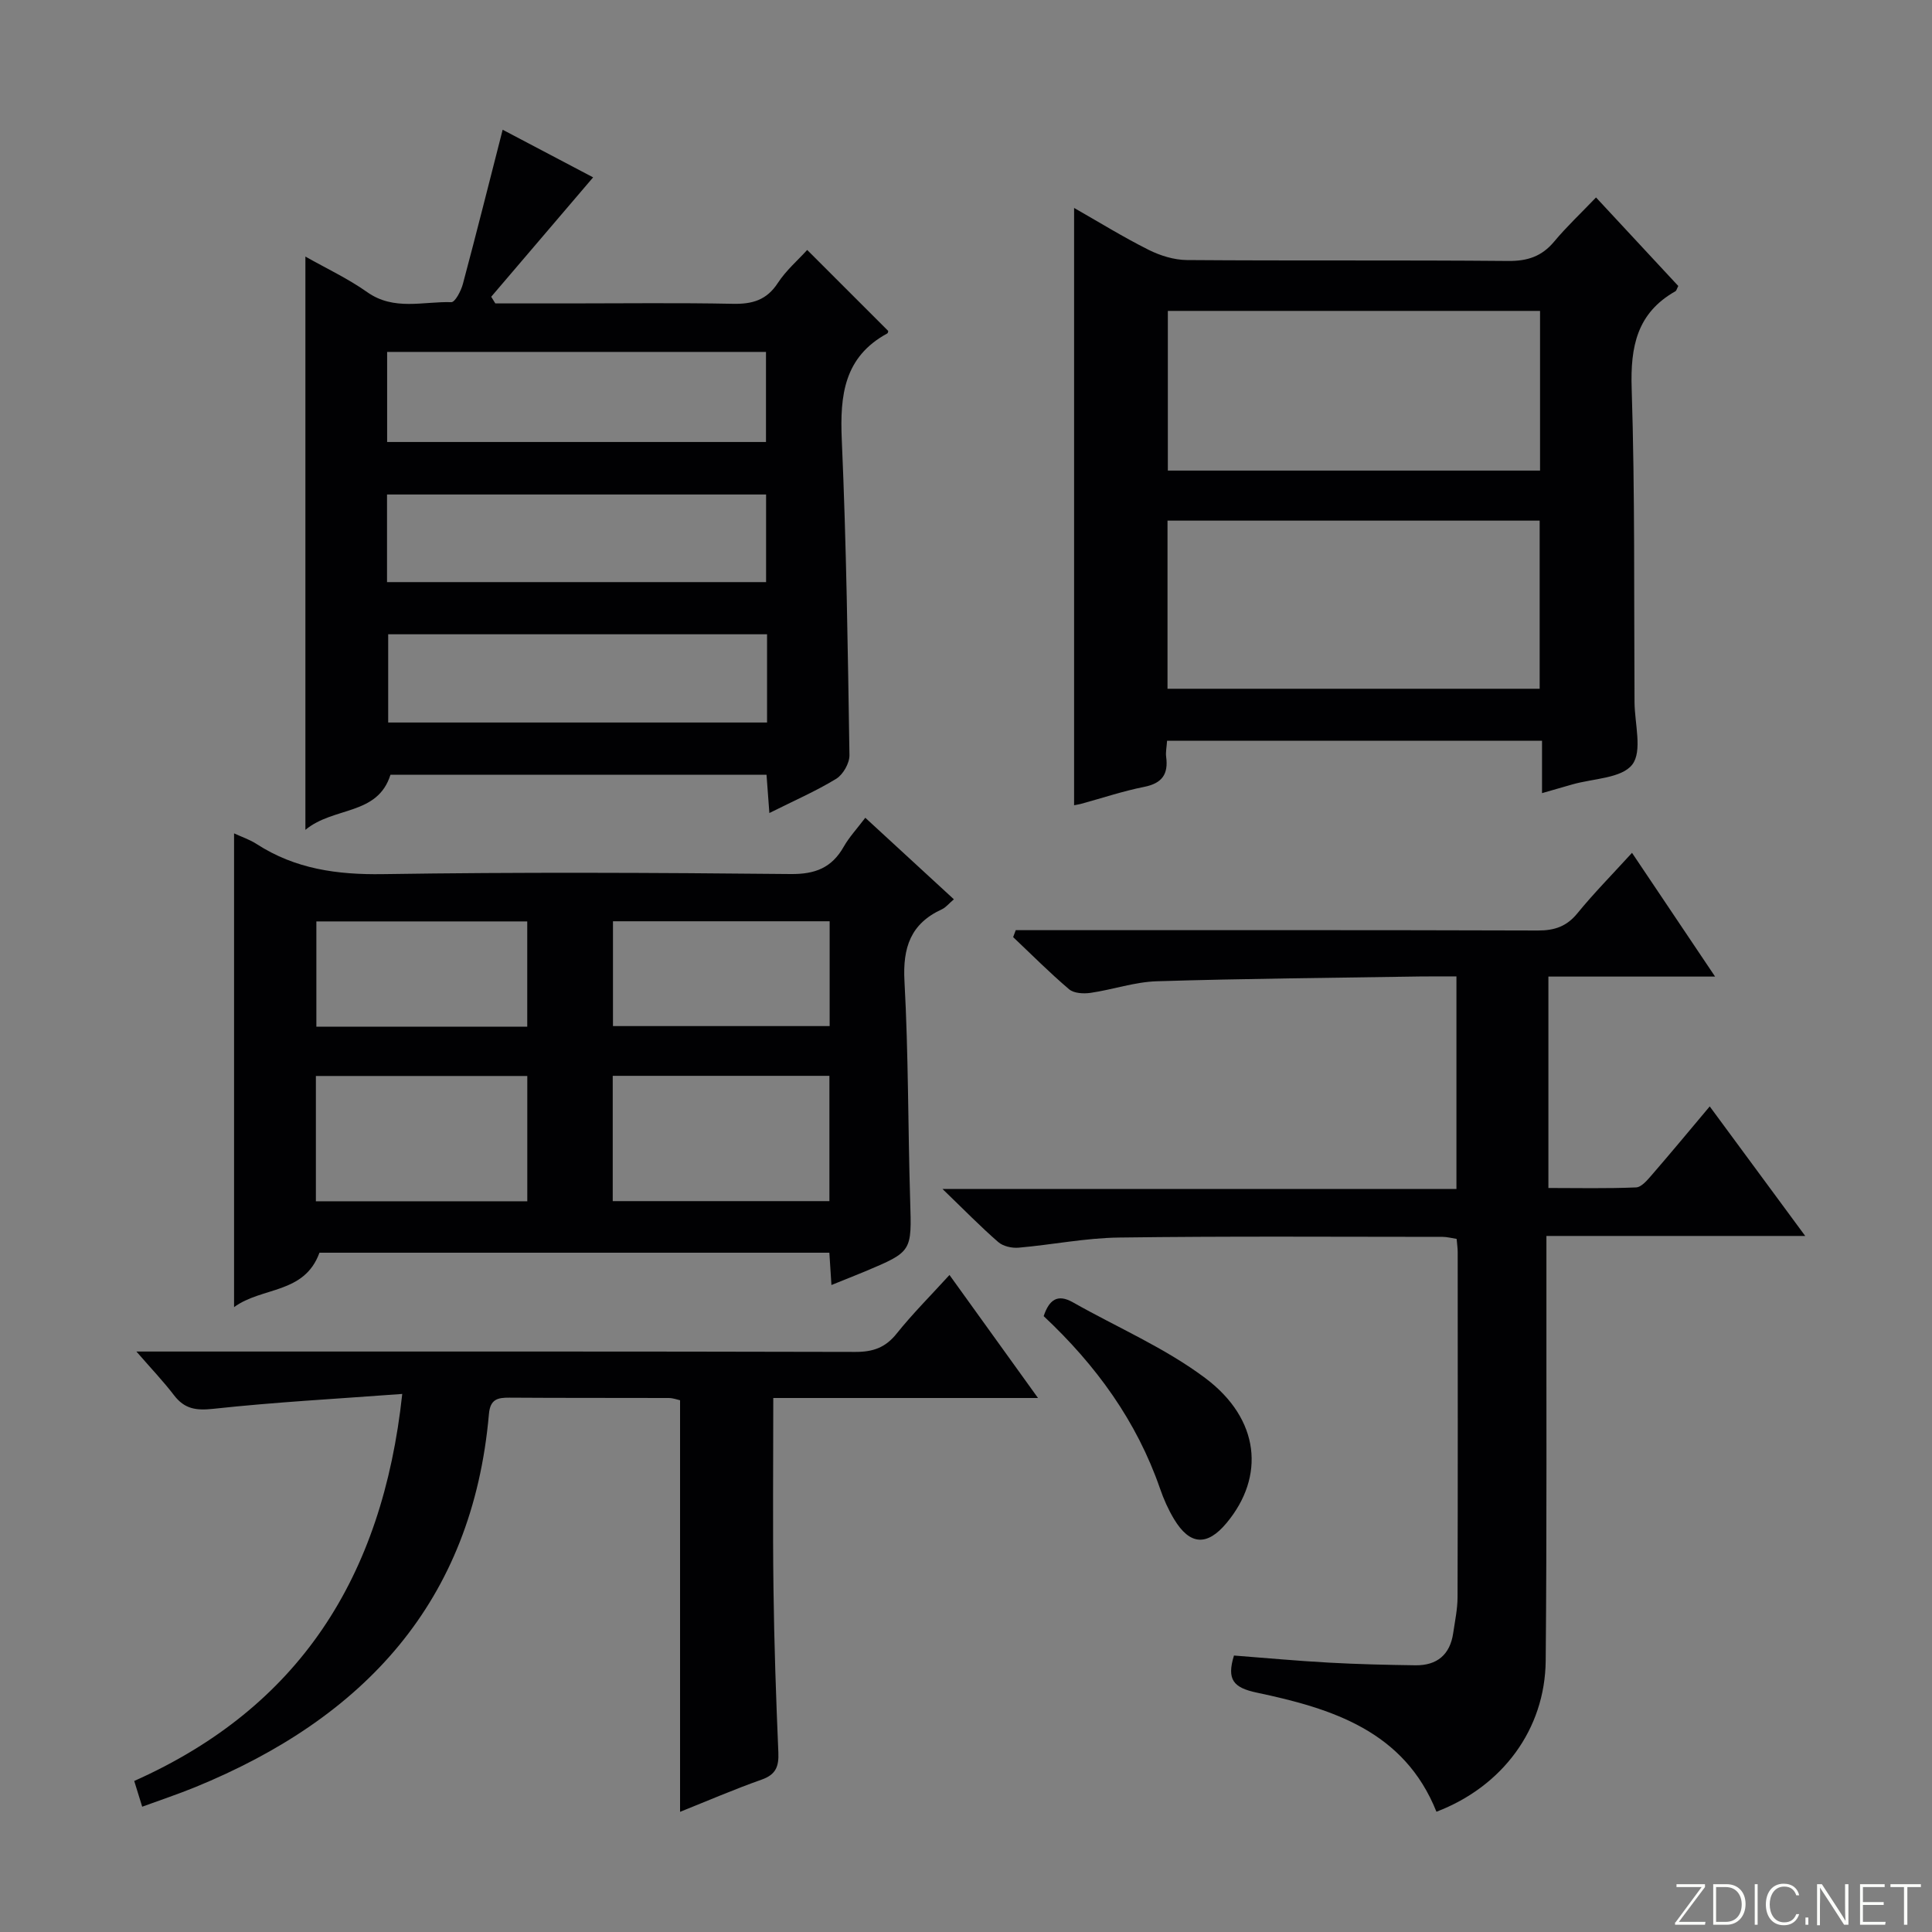 <svg enable-background="new 0 0 400 400" viewBox="0 0 400 400" xmlns="http://www.w3.org/2000/svg"><rect x="0" y="0" width="400" height="400" fill="#808080" stroke="none"/><g fill="#fbfcfa"><path d="m346.9 398 5.4-7.3h-5.2v-.6h5.9v.6l-5.4 7.2h5.5l-.1.6h-6.2v-.5z"/><path d="m354.7 390.1h2.8c2.3 0 3.9 1.6 3.9 4.1s-1.6 4.3-3.9 4.3h-2.8zm.6 7.8h2c2.2 0 3.3-1.6 3.3-3.6 0-1.8-1-3.6-3.3-3.6h-2z"/><path d="m363.9 390.1v8.4h-.6v-8.4z"/><path d="m372.5 396.3c-.4 1.3-1.4 2.3-3.2 2.3-2.4 0-3.7-1.9-3.7-4.3 0-2.3 1.2-4.3 3.7-4.3 1.8 0 2.9 1 3.2 2.4h-.6c-.4-1.1-1.1-1.8-2.5-1.8-2.1 0-3 1.9-3 3.7s.9 3.7 3 3.7c1.4 0 2.1-.7 2.5-1.7z"/><path d="m373.8 398.5v-1.5h.6v1.5z"/><path d="m376.2 398.5v-8.4h1c1.3 2 4.4 6.7 4.9 7.6-.1-1.2-.1-2.4-.1-3.8v-3.8h.7v8.4h-.9c-1.2-1.9-4.4-6.8-5-7.7.1 1.1 0 2.3 0 3.9v3.9h-.6z"/><path d="m390 394.4h-4.3v3.5h4.7l-.1.6h-5.2v-8.4h5.1v.6h-4.5v3.1h4.3v.7z"/><path d="m394.2 390.7h-2.8v-.6h6.3v.6h-2.8v7.8h-.7z"/></g><path d="m63.23 171.81c0-40.31 0-79.23 0-118.69 4.34 2.46 8.82 4.55 12.79 7.36 5.54 3.92 11.59 1.9 17.42 2.08.78.02 2.01-2.33 2.39-3.75 2.78-10.39 5.39-20.82 8.24-31.95 6.54 3.44 13.15 6.92 18.73 9.86-7.05 8.26-14.08 16.49-21.1 24.72.28.46.57.92.85 1.38h15.25c11.33 0 22.66-.15 33.98.08 4.01.08 6.96-.78 9.26-4.31 1.7-2.61 4.16-4.72 6.08-6.84 5.64 5.64 11.14 11.14 16.77 16.76.01-.04 0 .42-.2.53-8.93 4.86-9.81 12.79-9.41 21.97.96 21.76 1.25 43.55 1.59 65.33.03 1.66-1.32 4.03-2.74 4.9-4.23 2.58-8.81 4.57-13.84 7.09-.22-2.87-.39-5.23-.59-7.92-25.99 0-51.9 0-77.86 0-2.67 8.49-11.73 6.53-17.61 11.4zm16.92-80.3h78.44c0-6.49 0-12.56 0-18.65-26.35 0-52.35 0-78.44 0zm-.02 29.01h78.48c0-6.33 0-12.25 0-18.14-26.35 0-52.38 0-78.48 0zm78.68 10.8c-26.47 0-52.47 0-78.44 0v18.27h78.44c0-6.21 0-12.01 0-18.27z" fill="#010103"/><path d="m355.09 202.19c-12.2 0-23.16 0-34.51 0v43.77c5.99 0 12.08.14 18.15-.12 1.15-.05 2.39-1.58 3.33-2.66 3.89-4.49 7.68-9.06 11.92-14.11 6.61 8.97 12.87 17.46 19.77 26.82-18.27 0-35.61 0-53.58 0v6.45c-.03 27.16.1 54.32-.15 81.48-.13 14.22-8.96 26.07-22.62 31.28-6.68-16.73-21.66-21.38-37.2-24.66-4.86-1.03-6.25-2.7-4.72-7.68 6.51.5 13.08 1.11 19.66 1.47 5.97.33 11.96.47 17.94.55 4.44.05 7.14-2.2 7.79-6.67.36-2.46.89-4.94.9-7.41.07-23.83.04-47.65.03-71.48 0-.81-.13-1.62-.22-2.72-1.04-.16-1.98-.42-2.92-.42-22.33-.01-44.66-.16-66.98.14-6.94.09-13.86 1.5-20.8 2.1-1.38.12-3.21-.29-4.21-1.17-3.64-3.16-7.02-6.63-11.54-10.99h106.41c0-14.94 0-29.17 0-44-2.72 0-5.17-.03-7.62.01-18.14.29-36.28.43-54.41.99-4.59.14-9.11 1.73-13.71 2.4-1.45.21-3.45.11-4.45-.74-4.02-3.41-7.75-7.17-11.59-10.8.18-.48.36-.96.54-1.44h5.64c34.16 0 68.32-.04 102.47.07 3.45.01 5.95-.84 8.18-3.57 3.36-4.12 7.11-7.92 11.3-12.51 5.59 8.33 11.04 16.45 17.2 25.62z" fill="#010103"/><path d="m172.14 266.05c-.16-2.49-.28-4.45-.43-6.69-35.4 0-70.64 0-105.57 0-3.12 8.61-11.94 7.03-17.68 11.27 0-33.01 0-65.24 0-98.09 1.6.74 3.26 1.29 4.68 2.21 7.99 5.17 16.66 6.37 26.11 6.23 28.15-.43 56.31-.3 84.46-.02 5.08.05 8.5-1.3 10.97-5.65 1.13-1.99 2.73-3.7 4.47-6 6.24 5.74 12.16 11.19 18.34 16.88-1.04.88-1.66 1.69-2.48 2.07-6.48 2.97-8.13 7.92-7.75 14.88.83 15.11.72 30.26 1.18 45.4.32 10.57.46 10.57-9.28 14.67-2.14.89-4.29 1.73-7.02 2.84zm-45.28-43.31v25.94h44.86c0-8.75 0-17.18 0-25.94-14.97 0-29.72 0-44.86 0zm-61.46 25.97h43.77c0-8.82 0-17.35 0-25.94-14.8 0-29.17 0-43.77 0zm106.37-57.97c-15.29 0-30.02 0-44.86 0v21.7h44.86c0-7.35 0-14.32 0-21.7zm-106.27.03v21.79h43.66c0-7.42 0-14.59 0-21.79-14.81 0-29.19 0-43.66 0z" fill="#010103"/><path d="m241.63 153.36c-.09 1.37-.32 2.38-.19 3.33.48 3.57-.82 5.48-4.53 6.22-4.39.87-8.67 2.31-12.99 3.49-.47.13-.96.2-1.54.32 0-41.1 0-82.12 0-123.67 5.11 2.91 10.15 6.03 15.42 8.67 2.41 1.21 5.28 2.1 7.95 2.12 22.16.17 44.33-.01 66.49.19 4.01.04 6.97-.94 9.54-4.02 2.55-3.06 5.48-5.81 8.66-9.13 5.89 6.34 11.49 12.37 17.03 18.33-.28.53-.36.95-.59 1.09-7.96 4.5-9.34 11.45-9.06 20.1.69 21.64.46 43.32.59 64.98.03 4.43 1.67 10.15-.47 12.92-2.22 2.87-8.14 2.87-12.45 4.12-1.9.55-3.8 1.09-6.23 1.79 0-3.71 0-7.1 0-10.84-26.05-.01-51.62-.01-77.63-.01zm.09-10.76h77.05c0-11.76 0-23.19 0-34.81-25.78 0-51.32 0-77.05 0zm77.13-78.23c-26.02 0-51.53 0-77.06 0v33.06h77.06c0-11.18 0-21.97 0-33.06z" fill="#010103"/><path d="m83.28 288.6c-13.7 1.02-26.44 1.7-39.11 3.08-3.61.39-5.97.03-8.15-2.82-2.17-2.84-4.65-5.44-7.78-9.04h6.92c47.31 0 94.62-.04 141.92.08 3.66.01 6.23-.88 8.55-3.78 3.32-4.15 7.1-7.92 10.95-12.15 5.93 8.24 11.77 16.35 18.33 25.47-18.98 0-36.69 0-54.81 0 0 13.57-.13 26.53.04 39.48.14 11.31.53 22.62 1.01 33.92.12 2.87-.5 4.56-3.43 5.6-5.75 2.03-11.36 4.46-16.92 6.68 0-28.48 0-56.66 0-85.21-.48-.1-1.41-.46-2.34-.47-10.99-.04-21.99.01-32.98-.07-2.47-.02-3.98.33-4.25 3.36-3.41 38.99-25.94 63.02-60.81 77.28-3.53 1.44-7.16 2.65-10.98 4.05-.53-1.72-1.01-3.25-1.65-5.33 34.04-15.17 51.4-42.06 55.49-80.13z" fill="#010103"/><path d="m216.08 272.49c1.13-3.35 2.83-4.68 6.05-2.86 9.18 5.2 19.08 9.43 27.44 15.71 11.3 8.5 12.37 20.36 4.4 29.95-4.04 4.87-7.63 4.66-10.9-.78-1.19-1.98-2.15-4.13-2.9-6.32-4.84-13.97-13.23-25.52-24.09-35.7z" fill="#010103"/></svg>